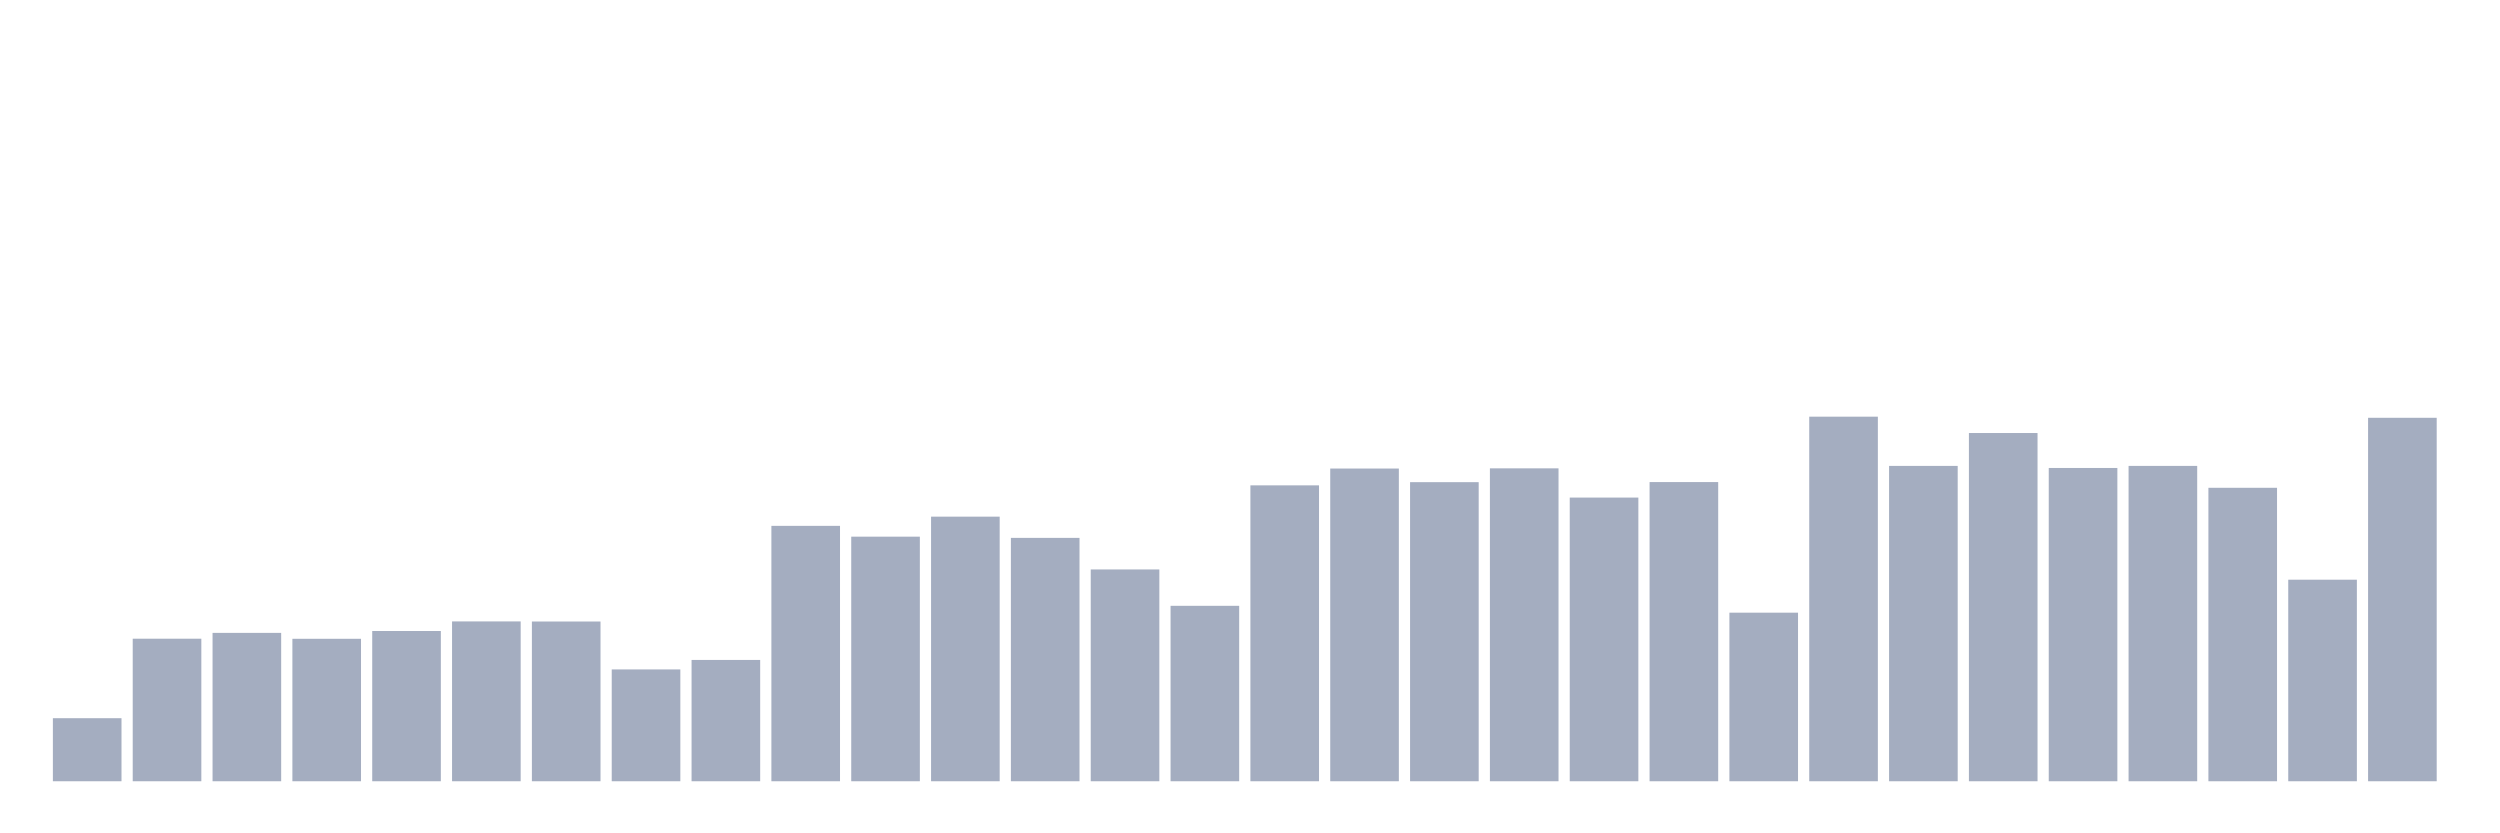 <svg xmlns="http://www.w3.org/2000/svg" viewBox="0 0 480 160"><g transform="translate(10,10)"><rect class="bar" x="0.153" width="13.175" y="127.894" height="12.106" fill="rgb(164,173,192)"></rect><rect class="bar" x="15.482" width="13.175" y="112.631" height="27.369" fill="rgb(164,173,192)"></rect><rect class="bar" x="30.81" width="13.175" y="111.513" height="28.487" fill="rgb(164,173,192)"></rect><rect class="bar" x="46.138" width="13.175" y="112.649" height="27.351" fill="rgb(164,173,192)"></rect><rect class="bar" x="61.466" width="13.175" y="111.152" height="28.848" fill="rgb(164,173,192)"></rect><rect class="bar" x="76.794" width="13.175" y="109.312" height="30.688" fill="rgb(164,173,192)"></rect><rect class="bar" x="92.123" width="13.175" y="109.33" height="30.67" fill="rgb(164,173,192)"></rect><rect class="bar" x="107.451" width="13.175" y="118.531" height="21.469" fill="rgb(164,173,192)"></rect><rect class="bar" x="122.779" width="13.175" y="116.709" height="23.291" fill="rgb(164,173,192)"></rect><rect class="bar" x="138.107" width="13.175" y="90.964" height="49.036" fill="rgb(164,173,192)"></rect><rect class="bar" x="153.436" width="13.175" y="93.039" height="46.961" fill="rgb(164,173,192)"></rect><rect class="bar" x="168.764" width="13.175" y="89.196" height="50.804" fill="rgb(164,173,192)"></rect><rect class="bar" x="184.092" width="13.175" y="93.273" height="46.727" fill="rgb(164,173,192)"></rect><rect class="bar" x="199.42" width="13.175" y="99.335" height="40.665" fill="rgb(164,173,192)"></rect><rect class="bar" x="214.748" width="13.175" y="106.317" height="33.683" fill="rgb(164,173,192)"></rect><rect class="bar" x="230.077" width="13.175" y="83.188" height="56.812" fill="rgb(164,173,192)"></rect><rect class="bar" x="245.405" width="13.175" y="79.959" height="60.041" fill="rgb(164,173,192)"></rect><rect class="bar" x="260.733" width="13.175" y="82.575" height="57.425" fill="rgb(164,173,192)"></rect><rect class="bar" x="276.061" width="13.175" y="79.923" height="60.077" fill="rgb(164,173,192)"></rect><rect class="bar" x="291.39" width="13.175" y="85.534" height="54.466" fill="rgb(164,173,192)"></rect><rect class="bar" x="306.718" width="13.175" y="82.557" height="57.443" fill="rgb(164,173,192)"></rect><rect class="bar" x="322.046" width="13.175" y="107.634" height="32.366" fill="rgb(164,173,192)"></rect><rect class="bar" x="337.374" width="13.175" y="70" height="70" fill="rgb(164,173,192)"></rect><rect class="bar" x="352.702" width="13.175" y="79.454" height="60.546" fill="rgb(164,173,192)"></rect><rect class="bar" x="368.031" width="13.175" y="73.139" height="66.861" fill="rgb(164,173,192)"></rect><rect class="bar" x="383.359" width="13.175" y="79.851" height="60.149" fill="rgb(164,173,192)"></rect><rect class="bar" x="398.687" width="13.175" y="79.454" height="60.546" fill="rgb(164,173,192)"></rect><rect class="bar" x="414.015" width="13.175" y="83.657" height="56.343" fill="rgb(164,173,192)"></rect><rect class="bar" x="429.344" width="13.175" y="101.302" height="38.698" fill="rgb(164,173,192)"></rect><rect class="bar" x="444.672" width="13.175" y="70.216" height="69.784" fill="rgb(164,173,192)"></rect></g></svg>